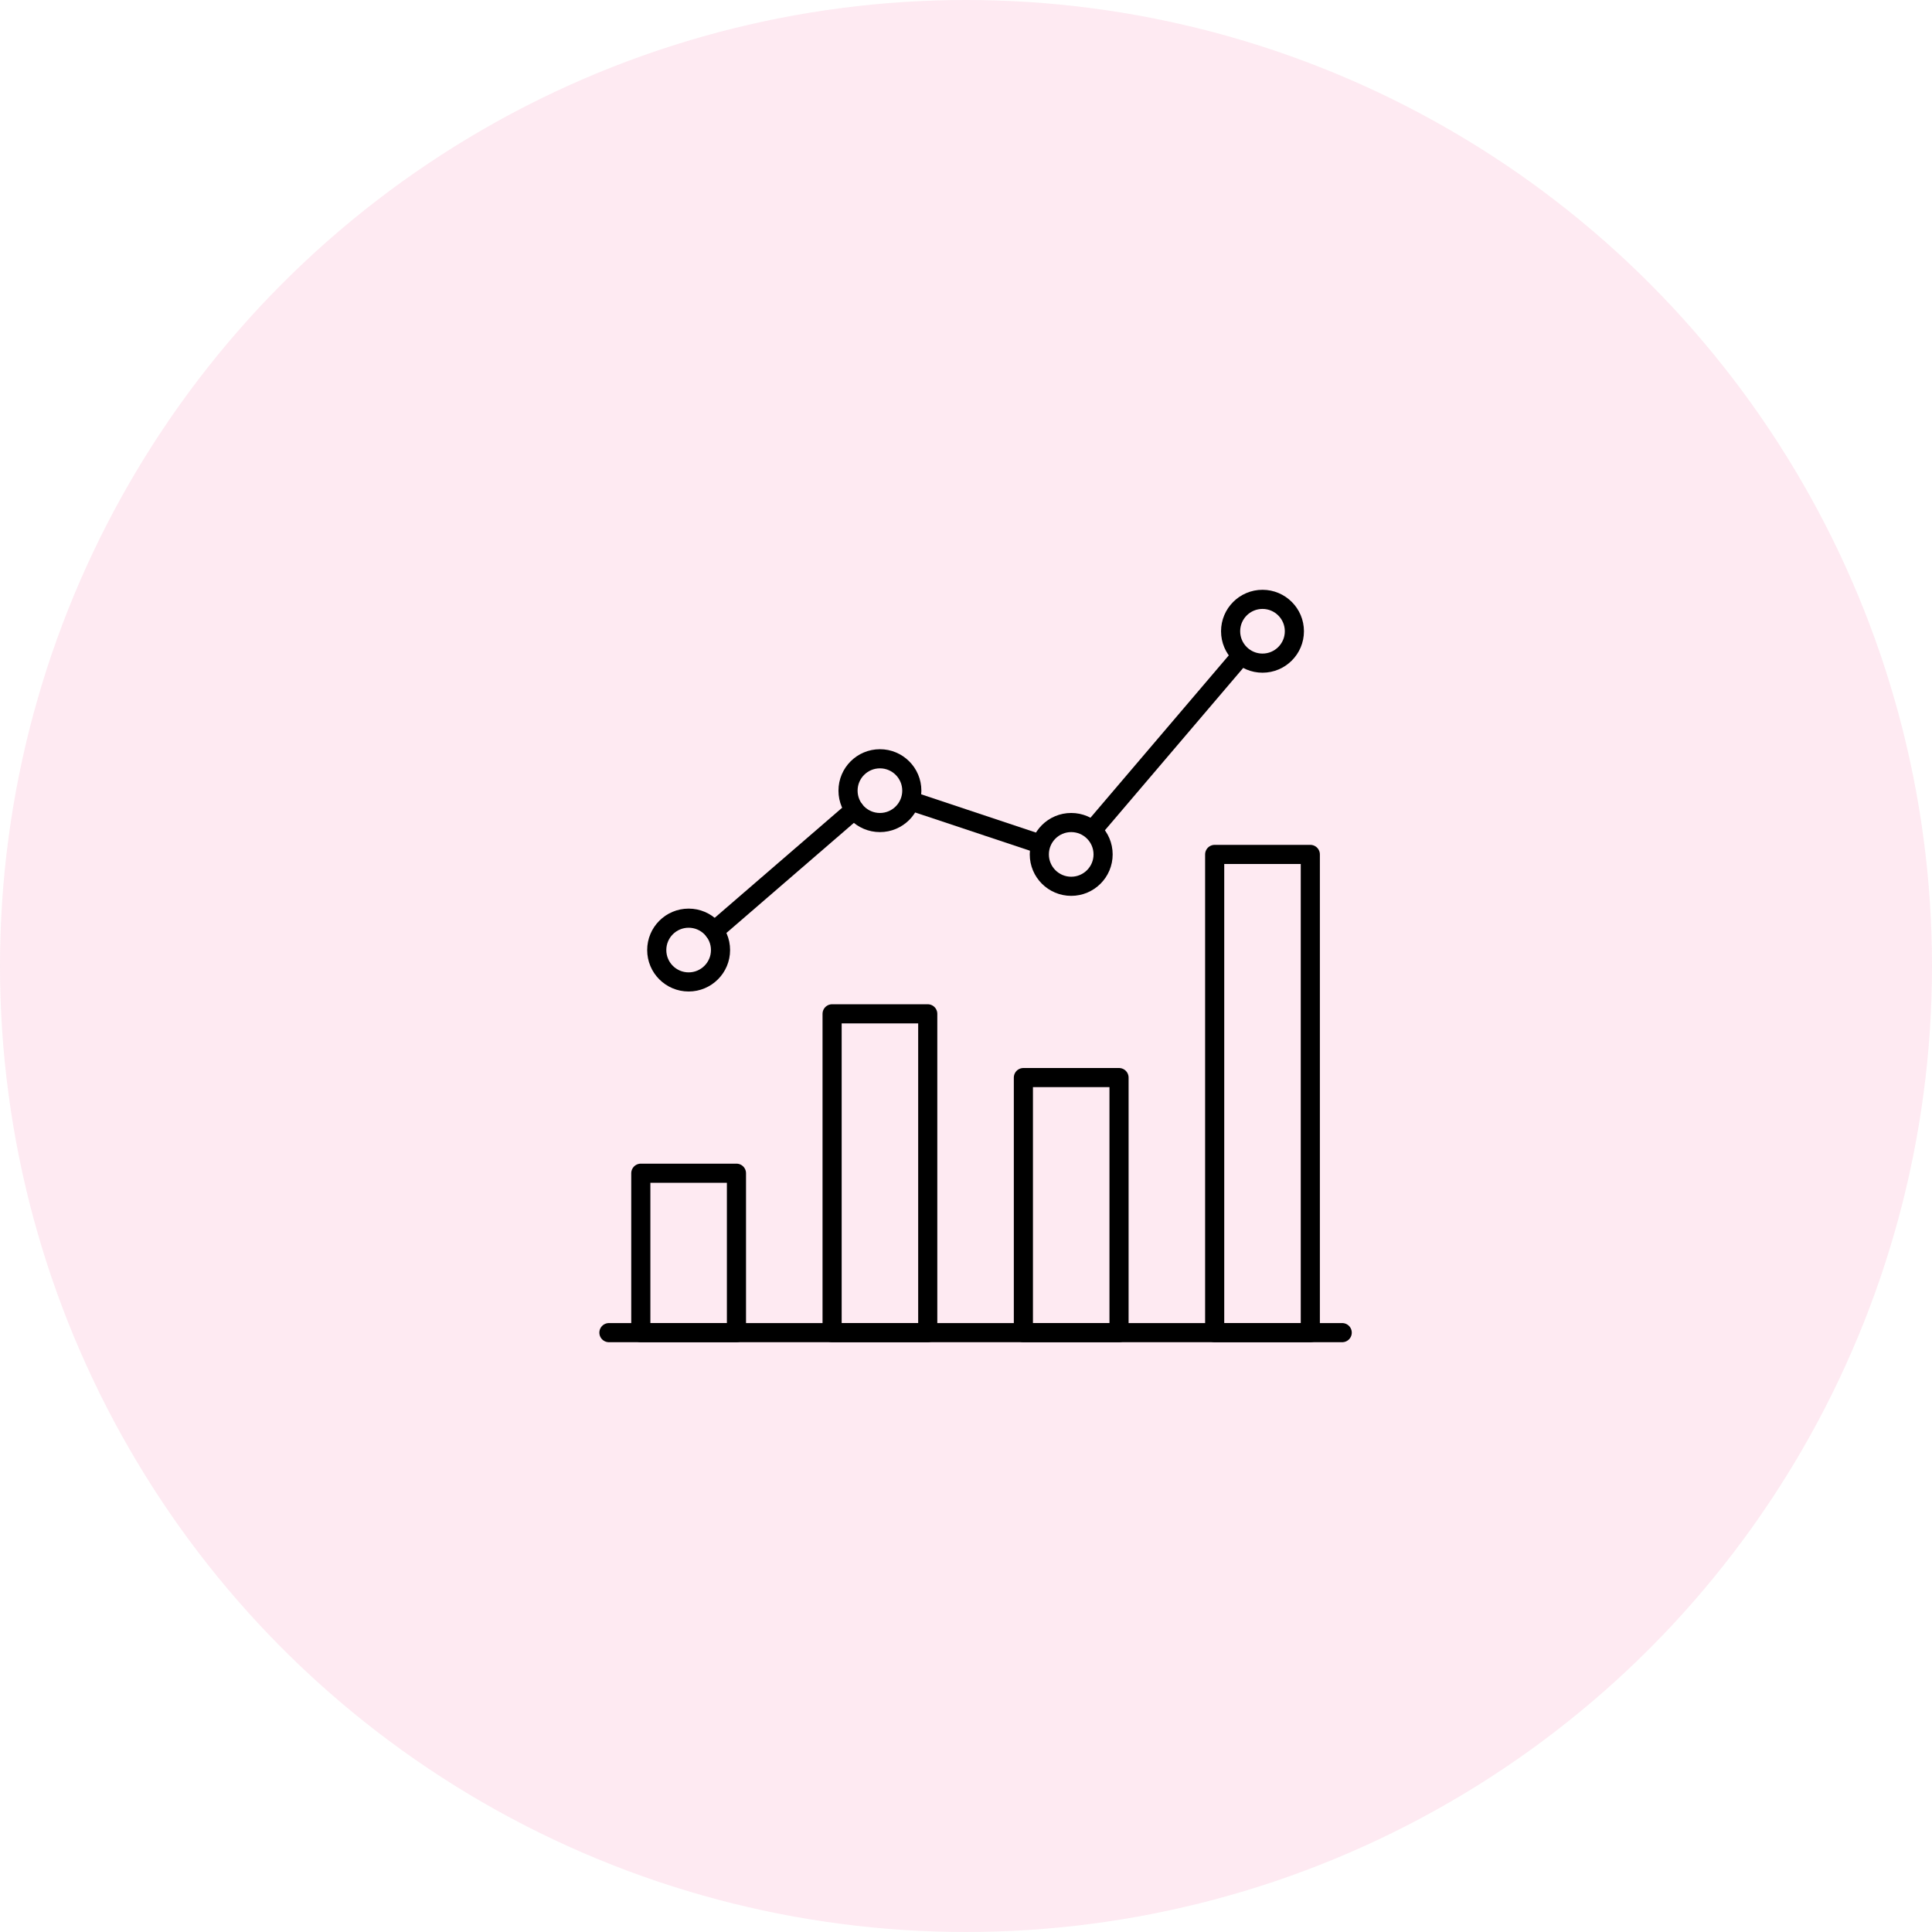 <svg width="101" height="101" viewBox="0 0 101 101" fill="none" xmlns="http://www.w3.org/2000/svg">
<g opacity="0.1">
<circle cx="50.5" cy="50.5" r="50" fill="#F02A78"/>
<circle cx="50.5" cy="50.5" r="50" stroke="#F02A78"/>
</g>
<g clip-path="url(#clip0_1_476)">
<path d="M31.833 69.667H70.167" stroke="black" stroke-miterlimit="10" stroke-linecap="round" stroke-linejoin="round"/>
<path d="M38.5 61.333H33.5V69.667H38.5V61.333Z" stroke="black" stroke-miterlimit="10" stroke-linecap="round" stroke-linejoin="round"/>
<path d="M48.5 53H43.5V69.667H48.5V53Z" stroke="black" stroke-miterlimit="10" stroke-linecap="round" stroke-linejoin="round"/>
<path d="M58.5 56.333H53.5V69.667H58.5V56.333Z" stroke="black" stroke-miterlimit="10" stroke-linecap="round" stroke-linejoin="round"/>
<path d="M68.5 44.667H63.5V69.667H68.5V44.667Z" stroke="black" stroke-miterlimit="10" stroke-linecap="round" stroke-linejoin="round"/>
<path d="M36 51.333C36.92 51.333 37.667 50.587 37.667 49.667C37.667 48.746 36.92 48 36 48C35.079 48 34.333 48.746 34.333 49.667C34.333 50.587 35.079 51.333 36 51.333Z" stroke="black" stroke-miterlimit="10" stroke-linecap="round" stroke-linejoin="round"/>
<path d="M46 43C46.92 43 47.667 42.254 47.667 41.333C47.667 40.413 46.92 39.667 46 39.667C45.079 39.667 44.333 40.413 44.333 41.333C44.333 42.254 45.079 43 46 43Z" stroke="black" stroke-miterlimit="10" stroke-linecap="round" stroke-linejoin="round"/>
<path d="M56 46.333C56.92 46.333 57.667 45.587 57.667 44.667C57.667 43.746 56.92 43 56 43C55.079 43 54.333 43.746 54.333 44.667C54.333 45.587 55.079 46.333 56 46.333Z" stroke="black" stroke-miterlimit="10" stroke-linecap="round" stroke-linejoin="round"/>
<path d="M66 34.667C66.92 34.667 67.667 33.92 67.667 33C67.667 32.08 66.92 31.333 66 31.333C65.079 31.333 64.333 32.08 64.333 33C64.333 33.92 65.079 34.667 66 34.667Z" stroke="black" stroke-miterlimit="10" stroke-linecap="round" stroke-linejoin="round"/>
<path d="M37.333 48.667L44.667 42.333" stroke="black" stroke-miterlimit="10" stroke-linecap="round" stroke-linejoin="round"/>
<path d="M47.5 41.833L54.5 44.166" stroke="black" stroke-miterlimit="10" stroke-linejoin="round"/>
<path d="M64.833 34.333L57.166 43.333" stroke="black" stroke-miterlimit="10" stroke-linecap="round" stroke-linejoin="round"/>
</g>
<defs>
<clipPath id="clip0_1_476">
<rect width="40" height="40" fill="white" transform="translate(31 30.5)"/>
</clipPath>
</defs>
</svg>
